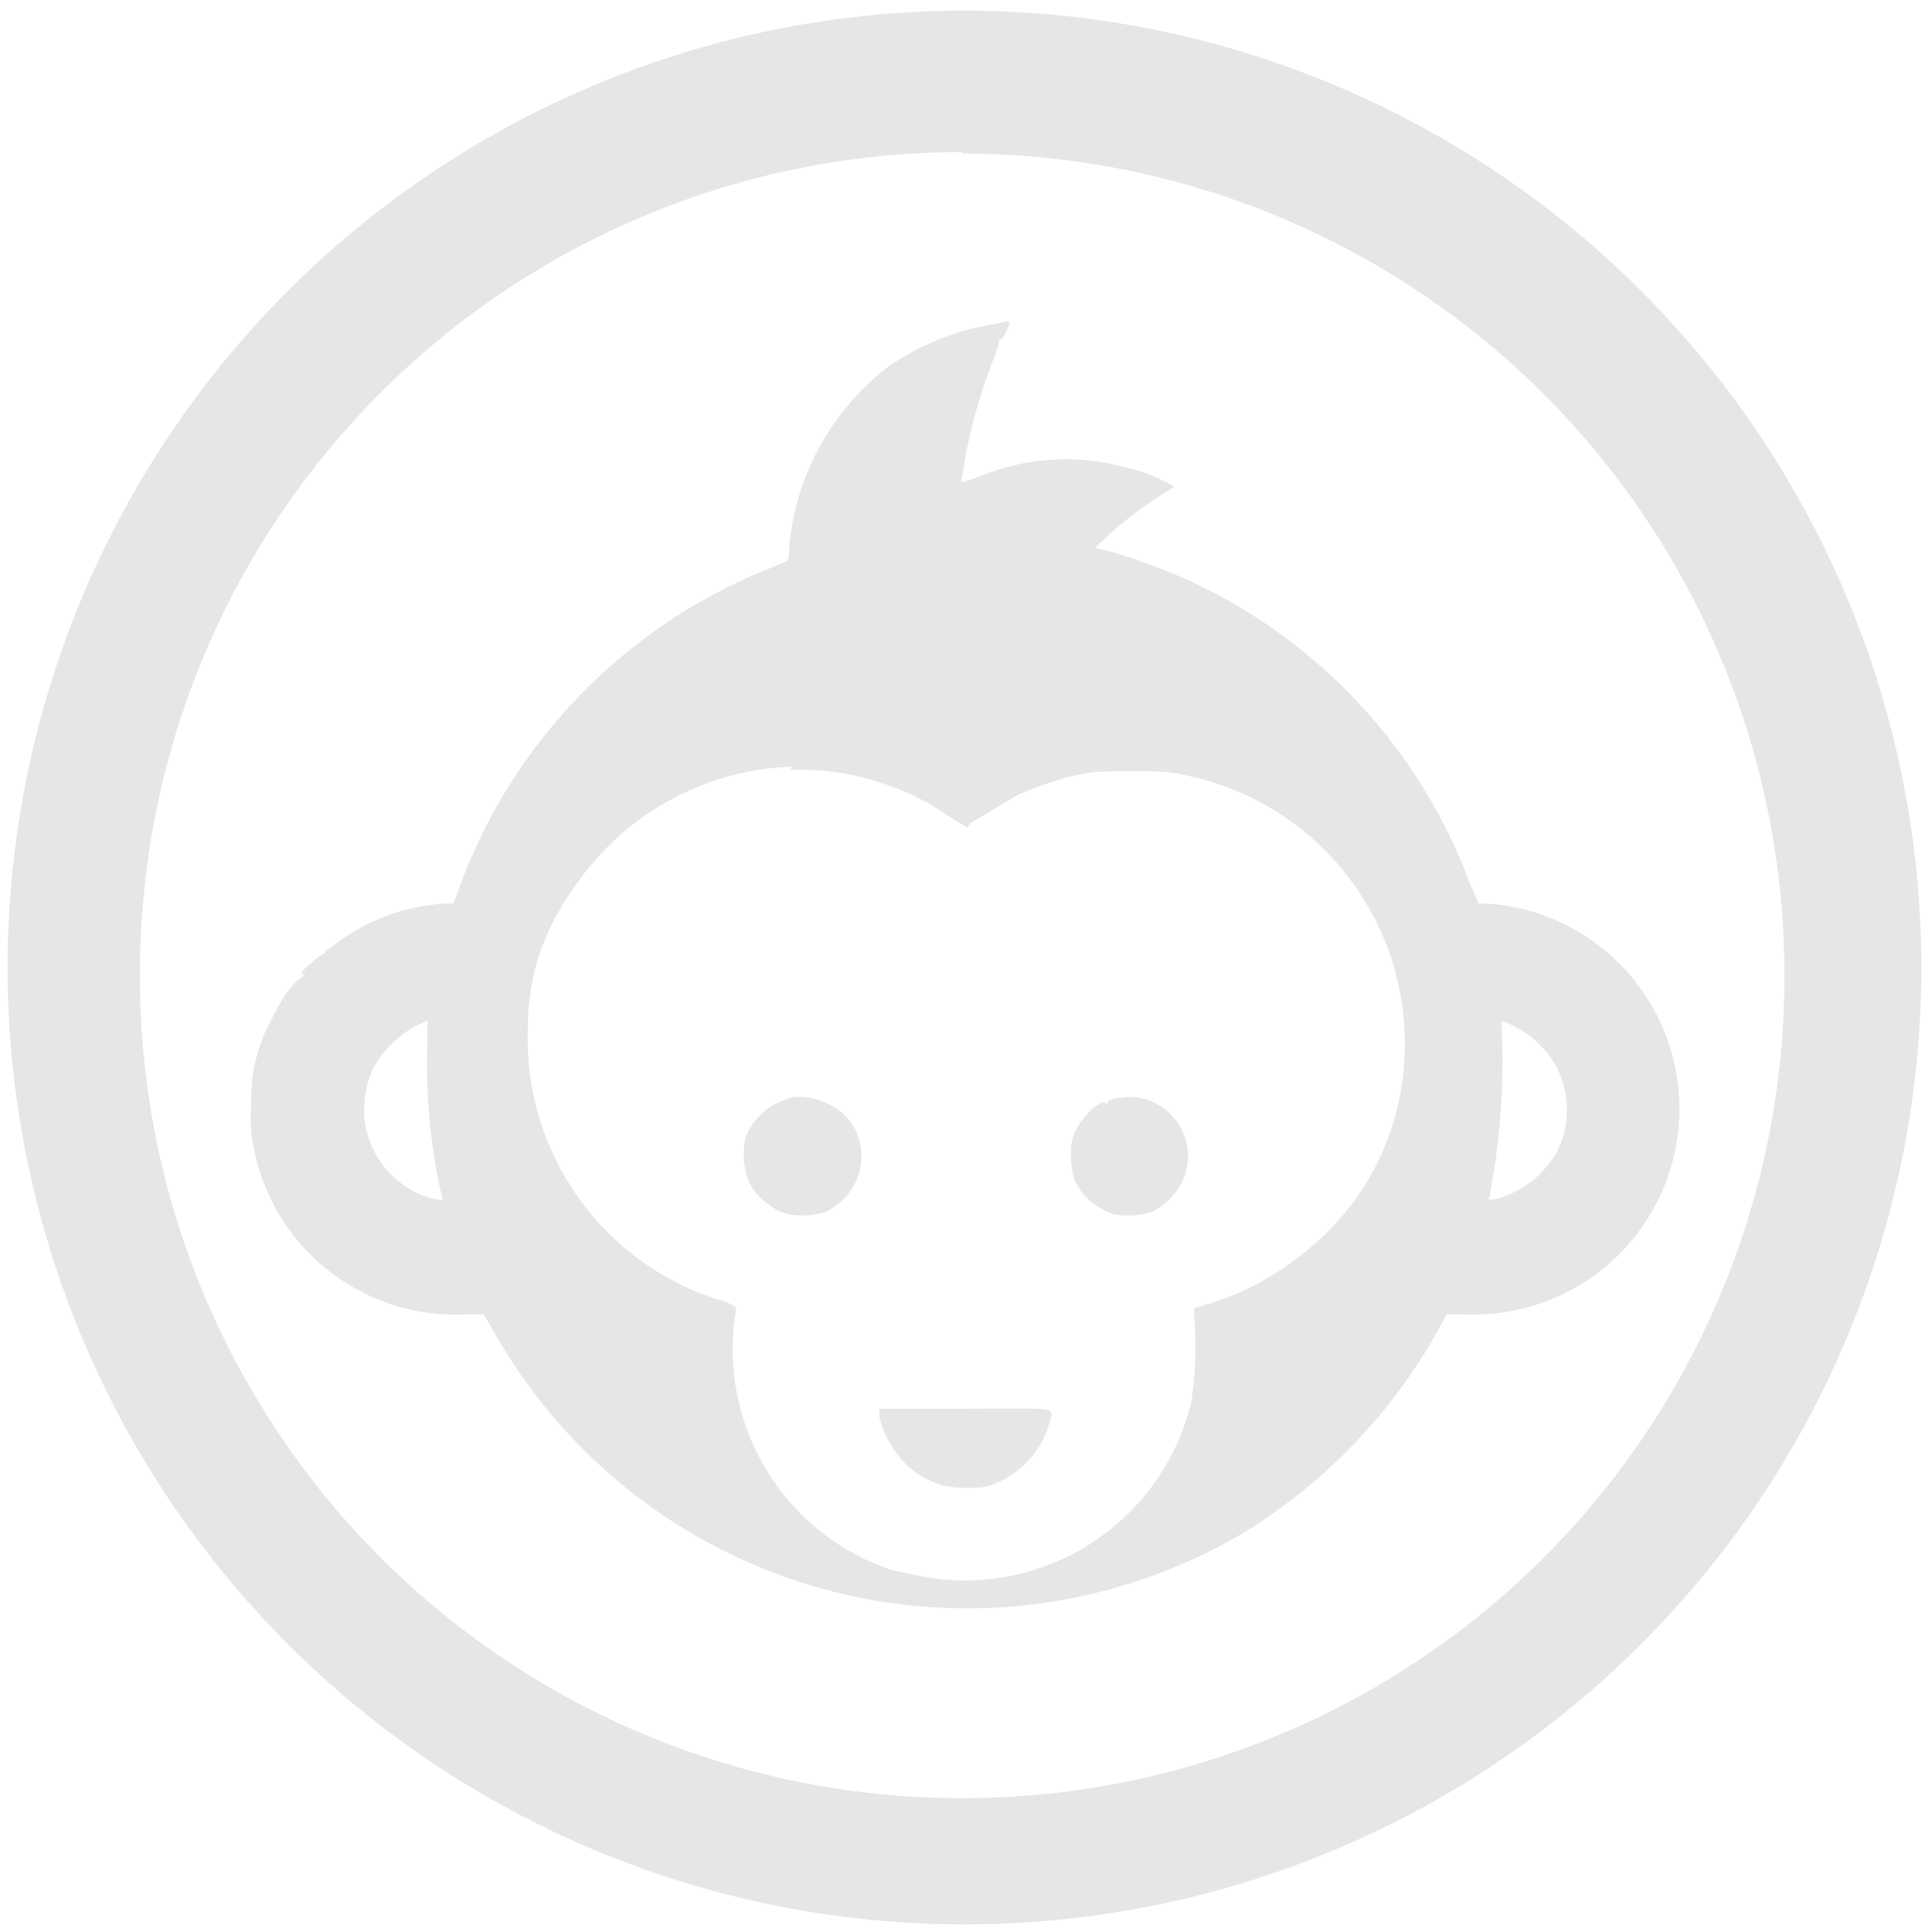 <?xml version="1.0" encoding="UTF-8" standalone="no"?>
<svg
   xmlns:dc="http://purl.org/dc/elements/1.1/"
   xmlns:cc="http://creativecommons.org/ns#"
   xmlns:rdf="http://www.w3.org/1999/02/22-rdf-syntax-ns#"
   xmlns:svg="http://www.w3.org/2000/svg"
   xmlns="http://www.w3.org/2000/svg"
   xmlns:sodipodi="http://sodipodi.sourceforge.net/DTD/sodipodi-0.dtd"
   xmlns:inkscape="http://www.inkscape.org/namespaces/inkscape"
   width="48"
   height="48"
   viewBox="0 0 12.7 12.7"
   version="1.1"
   id="svg4"
   sodipodi:docname="mcomix.svg"
   inkscape:version="0.92.4 (5da689c313, 2019-01-14)">
  <defs
     id="defs8" />
  <sodipodi:namedview
     pagecolor="#ffffff"
     bordercolor="#666666"
     borderopacity="1"
     objecttolerance="10"
     gridtolerance="10"
     guidetolerance="10"
     inkscape:pageopacity="0"
     inkscape:pageshadow="2"
     inkscape:window-width="1087"
     inkscape:window-height="480"
     id="namedview6"
     showgrid="false"
     inkscape:zoom="4.9166667"
     inkscape:cx="2.1355932"
     inkscape:cy="24"
     inkscape:window-x="0"
     inkscape:window-y="25"
     inkscape:window-maximized="0"
     inkscape:current-layer="svg4" />
  <path
     d="M 6.34,0.07 A 6.29,6.29 0 0 0 0.05,6.37 6.29,6.29 0 0 0 6.35,12.65 6.29,6.29 0 0 0 12.63,6.36 6.29,6.29 0 0 0 6.34,0.07 Z M 6.33,1.01 a 5.4,5.4 0 0 1 5.4,5.4 5.4,5.4 0 0 1 -5.4,5.41 A 5.4,5.4 0 0 1 0.92,6.42 5.4,5.4 0 0 1 6.32,1 Z M 6.62,2.11 6.54,2.13 A 1.68,1.68 0 0 0 5.84,2.41 1.68,1.68 0 0 0 5.19,3.57 c 0,0.07 -0.01,0.12 -0.02,0.12 L 5.05,3.74 A 3.58,3.58 0 0 0 3.01,5.86 L 2.98,5.94 H 2.92 A 1.33,1.33 0 0 0 2.16,6.24 H 2.15 L 2.13,6.27 C 2.11,6.27 1.98,6.38 1.98,6.4 H 2 L 1.99,6.42 1.95,6.45 1.92,6.48 1.89,6.52 C 1.86,6.55 1.79,6.69 1.74,6.79 1.67,6.97 1.65,7.07 1.65,7.29 A 1,1 0 0 0 1.68,7.6 1.35,1.35 0 0 0 3.06,8.64 h 0.12 l 0.07,0.12 a 3.57,3.57 0 0 0 4.9,1.33 3.63,3.63 0 0 0 1.3,-1.34 L 9.51,8.64 H 9.64 A 1.352,1.352 0 0 0 9.78,5.94 H 9.72 L 9.66,5.8 A 3.55,3.55 0 0 0 7.2,3.6 2.67,2.67 0 0 1 7.72,3.2 1.07,1.07 0 0 0 7.39,3.07 1.48,1.48 0 0 0 6.42,3.14 0.93,0.93 0 0 1 6.32,3.17 3.4,3.4 0 0 1 6.54,2.34 C 6.57,2.25 6.58,2.24 6.55,2.22 6.53,2.2 6.53,2.2 6.55,2.22 6.58,2.24 6.58,2.24 6.61,2.19 6.64,2.13 6.64,2.12 6.63,2.12 Z M 5.2,5.06 A 1.75,1.75 0 0 1 6.26,5.38 L 6.36,5.44 6.38,5.41 6.7,5.22 C 6.82,5.17 6.96,5.12 7.1,5.09 7.2,5.07 7.26,5.07 7.45,5.07 c 0.2,0 0.23,0 0.36,0.03 A 1.8,1.8 0 0 1 9.19,7.26 1.7,1.7 0 0 1 8.66,8.16 C 8.46,8.34 8.23,8.48 7.98,8.56 L 7.85,8.6 V 8.64 A 2.52,2.52 0 0 1 7.83,9.22 1.53,1.53 0 0 1 6,10.35 L 5.86,10.32 A 1.53,1.53 0 0 1 4.84,8.6 C 4.84,8.59 4.79,8.56 4.71,8.54 A 1.8,1.8 0 0 1 3.47,6.76 c 0,-0.34 0.1,-0.64 0.3,-0.92 A 1.8,1.8 0 0 1 5.2,5.04 Z M 2.81,6.71 v 0.13 a 3.93,3.93 0 0 0 0.1,1.05 L 2.84,7.88 A 0.62,0.62 0 0 1 2.4,7.39 0.67,0.67 0 0 1 2.45,7.03 0.68,0.68 0 0 1 2.81,6.71 Z m 7.06,0 0.03,0.01 0.08,0.04 c 0.1,0.05 0.22,0.18 0.26,0.27 0.08,0.17 0.08,0.37 0,0.53 A 0.65,0.65 0 0 1 9.84,7.88 C 9.78,7.89 9.78,7.89 9.79,7.87 A 4.7,4.7 0 0 0 9.87,6.72 Z M 7.43,7.21 7.33,7.22 C 7.29,7.23 7.28,7.24 7.28,7.25 c 0,0.02 0,0.02 -0.01,0 C 7.23,7.22 7.07,7.38 7.05,7.49 7.03,7.56 7.04,7.71 7.07,7.77 7.11,7.85 7.17,7.91 7.25,7.95 7.31,7.98 7.33,7.99 7.42,7.99 7.54,7.99 7.62,7.96 7.7,7.87 A 0.39,0.39 0 0 0 7.43,7.21 Z m -2.2,0 A 0.3,0.3 0 0 0 5.16,7.23 0.42,0.42 0 0 0 4.9,7.48 C 4.88,7.57 4.89,7.69 4.92,7.76 4.95,7.84 5.04,7.92 5.12,7.96 5.2,8 5.35,8 5.44,7.96 5.73,7.81 5.74,7.4 5.45,7.26 A 0.44,0.44 0 0 0 5.23,7.21 Z M 5.78,9.26 V 9.31 C 5.81,9.45 5.9,9.59 6.02,9.68 6.13,9.75 6.2,9.78 6.36,9.78 6.5,9.78 6.5,9.77 6.59,9.73 6.74,9.65 6.84,9.53 6.89,9.38 6.93,9.24 6.99,9.26 6.35,9.26 Z"
     id="path2"
     inkscape:connector-curvature="0"
     style="fill:#e6e6e6" />
</svg>
